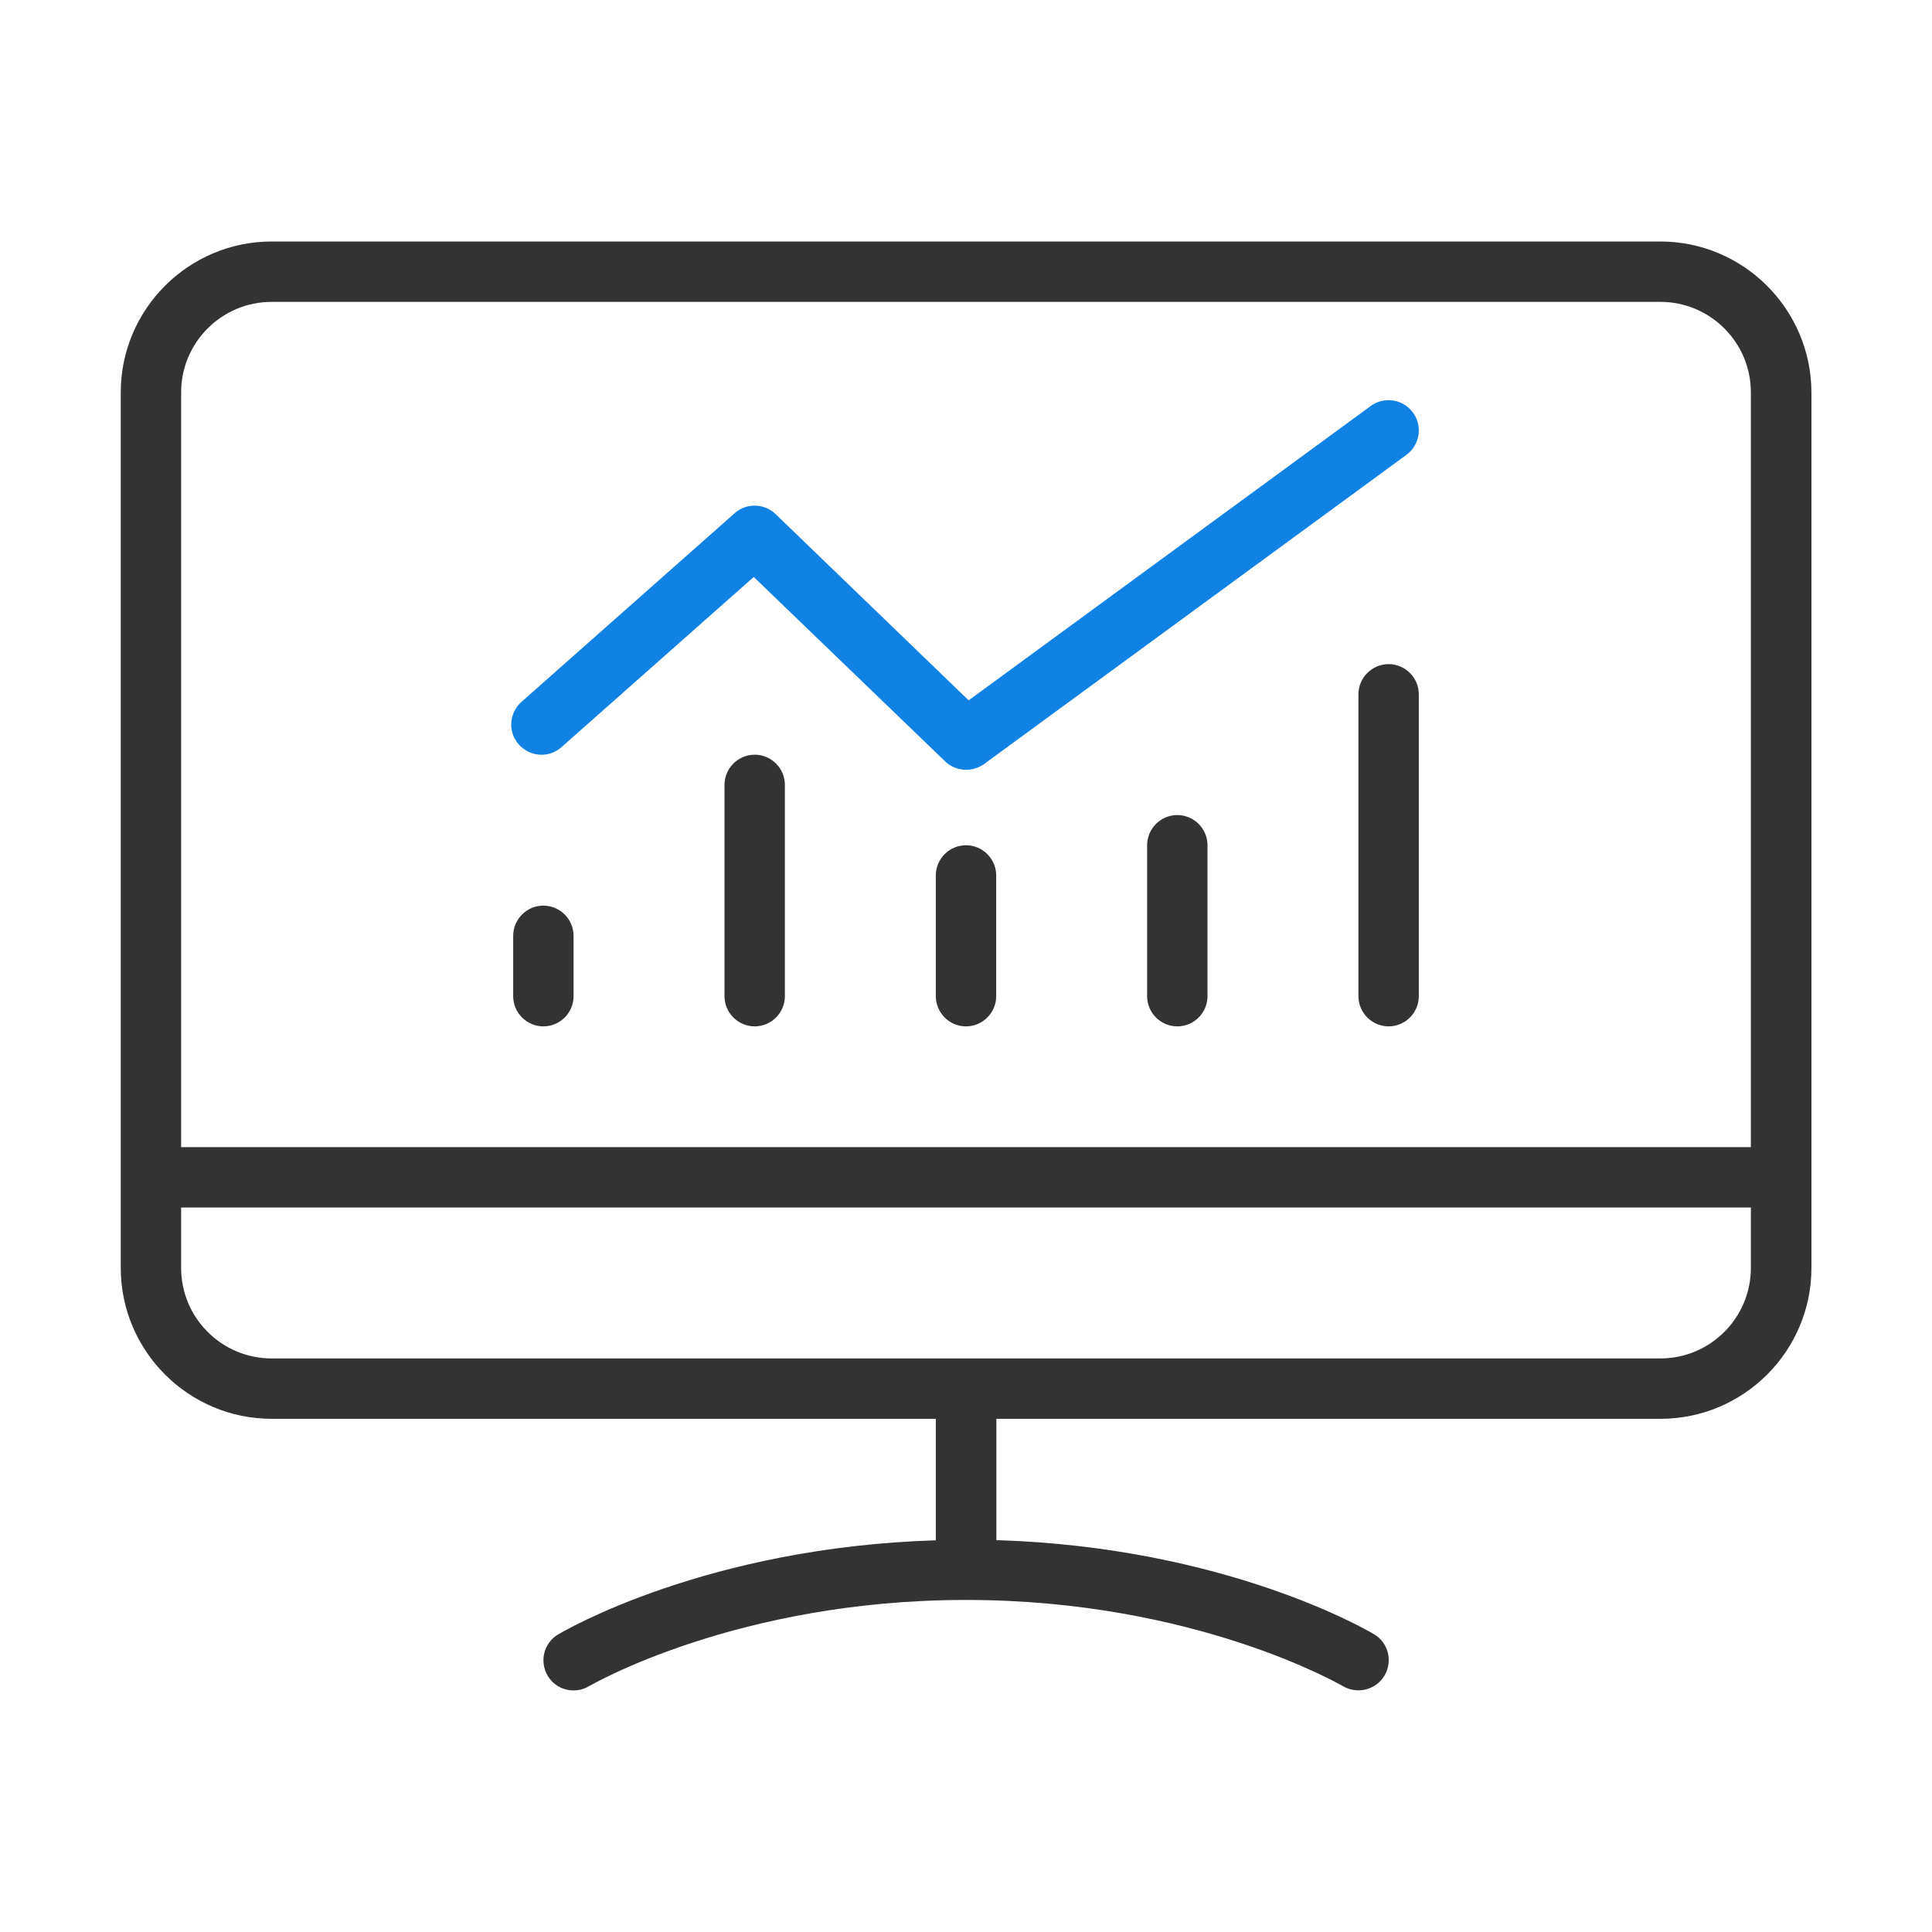 <?xml version="1.0" standalone="no"?><!DOCTYPE svg PUBLIC "-//W3C//DTD SVG 1.1//EN" "http://www.w3.org/Graphics/SVG/1.1/DTD/svg11.dtd"><svg t="1659509294125" class="icon" viewBox="0 0 1024 1024" version="1.1" xmlns="http://www.w3.org/2000/svg" p-id="20998" xmlns:xlink="http://www.w3.org/1999/xlink" width="200" height="200"><defs><style type="text/css"></style></defs><path d="M512 408c-4 0-8-1.5-11.1-4.5l-101.4-97.7L297.6 396c-6.6 5.9-16.7 5.2-22.6-1.4-5.9-6.6-5.2-16.7 1.4-22.6l113-100c6.2-5.5 15.7-5.3 21.7 0.5l102.3 98.7 213.1-156c7.1-5.2 17.2-3.7 22.4 3.5 5.2 7.1 3.7 17.1-3.5 22.4l-224 164a16.8 16.8 0 0 1-9.4 2.9z" fill="#0F82E4" p-id="20999"></path><path d="M880 128H144c-44.1 0-80 35.9-80 80v464c0 44.1 35.9 80 80 80h352v64.4c-121.5 3.7-197 48-200.2 49.9-7.6 4.5-10 14.3-5.5 21.9 4.5 7.6 14.3 10 21.9 5.5 0.8-0.4 78.3-45.7 199.8-45.7s199 45.3 199.8 45.7c2.6 1.5 5.4 2.2 8.2 2.2 5.5 0 10.8-2.8 13.8-7.8 4.5-7.6 2.1-17.4-5.5-21.9-3.3-2-78.7-46.2-200.2-49.9V752h352c44.1 0 80-35.9 80-80V208c-0.1-44.1-36-80-80.1-80z m-736 32h736c26.5 0 48 21.5 48 48v400H96V208c0-26.5 21.5-48 48-48z m736 560H144c-26.5 0-48-21.5-48-48v-32h832v32c0 26.5-21.5 48-48 48z" fill="#333333" p-id="21000"></path><path d="M288 544c-8.8 0-16-7.2-16-16v-32c0-8.8 7.2-16 16-16s16 7.2 16 16v32c0 8.8-7.2 16-16 16zM512 544c-8.8 0-16-7.2-16-16v-64c0-8.8 7.2-16 16-16s16 7.2 16 16v64c0 8.8-7.2 16-16 16zM736 544c-8.8 0-16-7.2-16-16V368c0-8.8 7.2-16 16-16s16 7.2 16 16v160c0 8.8-7.2 16-16 16zM400 544c-8.8 0-16-7.2-16-16V416c0-8.8 7.2-16 16-16s16 7.2 16 16v112c0 8.8-7.2 16-16 16zM624 544c-8.8 0-16-7.2-16-16v-80c0-8.8 7.2-16 16-16s16 7.2 16 16v80c0 8.8-7.2 16-16 16z" fill="#333333" p-id="21001"></path></svg>